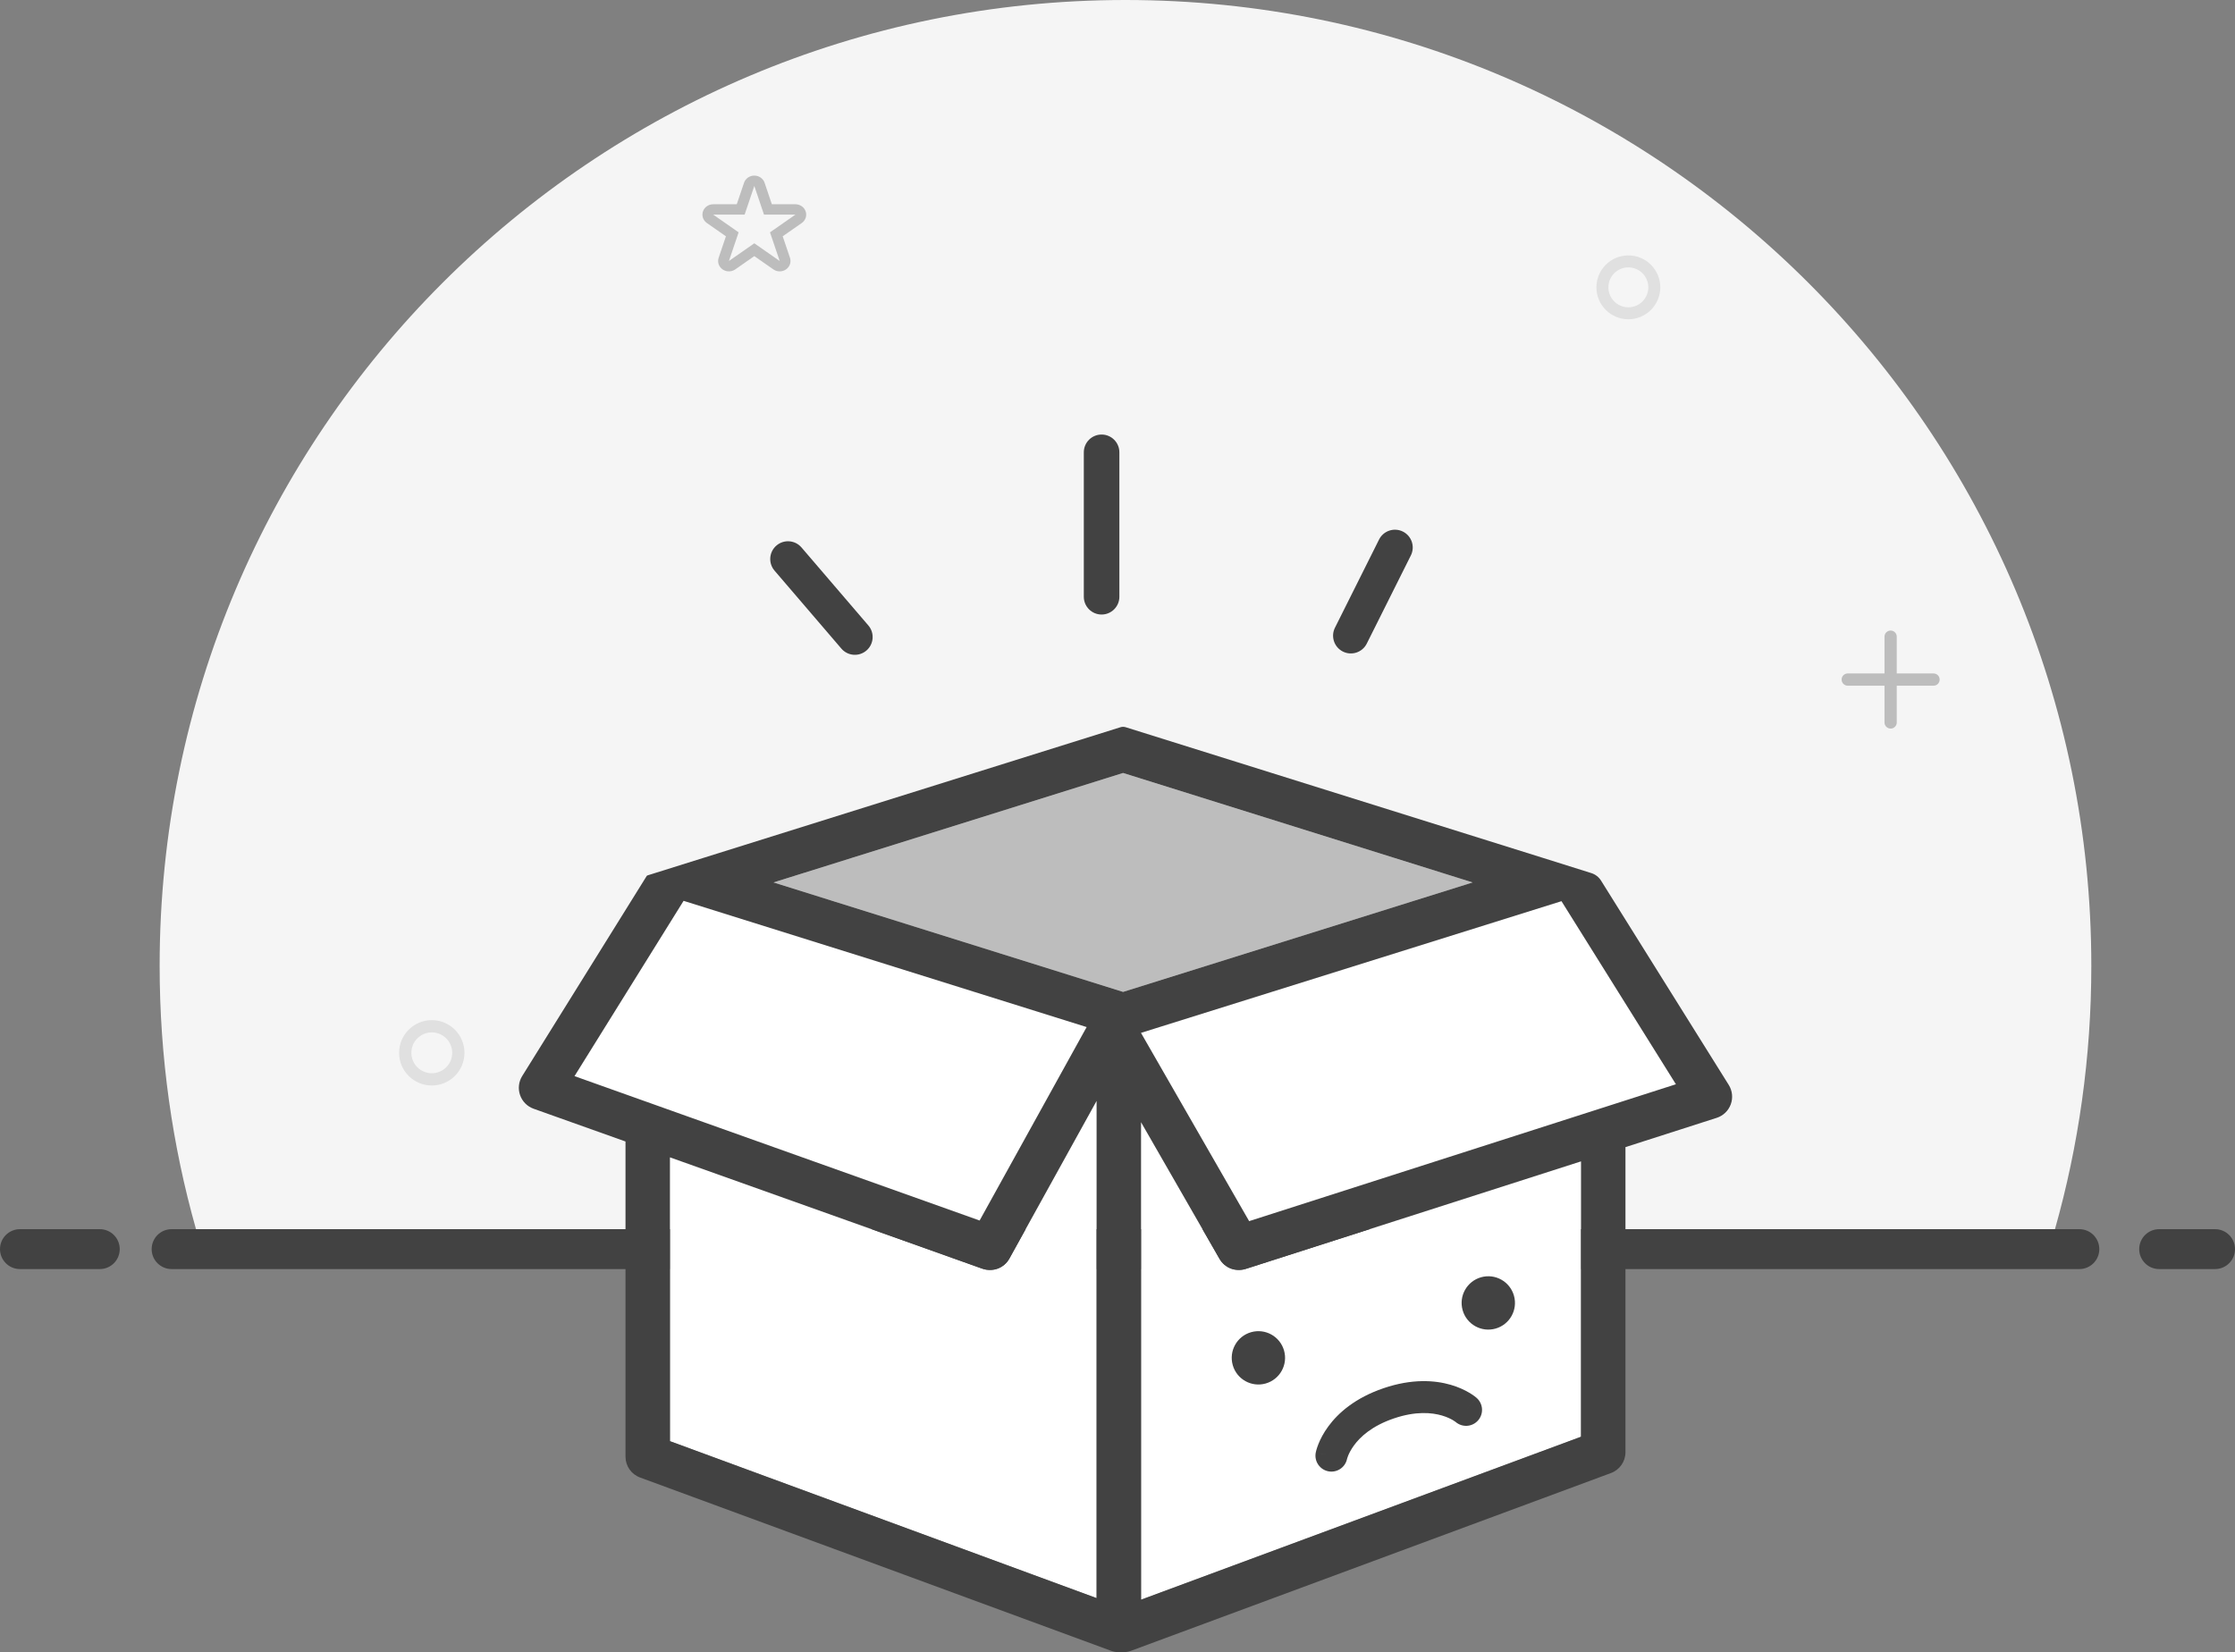 <?xml version="1.0" encoding="UTF-8"?>
<svg width="280" height="207" viewBox="0 0 280 207" fill="none" xmlns="http://www.w3.org/2000/svg">
    <rect x="0" y="0" width="280" height="207" fill="#808080" stroke="none"/>
    <path d="M141 0C74.174 0 20 54.173 20 121C20 132.44 21.588 143.51 24.555 154H257.445C260.412 143.51 262 132.44 262 121C262 54.173 207.826 0 141 0Z" fill="#F5F5F5"/>
    <path fill-rule="evenodd" clip-rule="evenodd" d="M94.5 22C95.086 22 95.606 22.363 95.787 22.898L96.698 25.591H99.647C100.233 25.591 100.753 25.954 100.934 26.489C101.115 27.024 100.916 27.611 100.442 27.942L98.056 29.606L98.968 32.299C99.149 32.835 98.95 33.421 98.476 33.752C98.002 34.083 97.36 34.083 96.886 33.752L94.5 32.087L92.114 33.752C91.64 34.083 90.998 34.083 90.524 33.752C90.05 33.421 89.851 32.835 90.032 32.299L90.944 29.606L88.558 27.942C88.084 27.611 87.885 27.024 88.066 26.489C88.247 25.954 88.767 25.591 89.353 25.591H92.302L93.213 22.898C93.394 22.363 93.914 22 94.5 22ZM93.285 26.89H89.353L92.534 29.11L91.319 32.701L94.5 30.482L97.681 32.701L96.466 29.11L99.647 26.89H95.715L94.5 23.299L93.285 26.89Z" fill="#BDBDBD"/>
    <path fill-rule="evenodd" clip-rule="evenodd" d="M54.095 134.465C55.508 134.465 56.654 133.319 56.654 131.905C56.654 130.492 55.508 129.346 54.095 129.346C52.681 129.346 51.535 130.492 51.535 131.905C51.535 133.319 52.681 134.465 54.095 134.465ZM54.095 136C56.356 136 58.189 134.167 58.189 131.905C58.189 129.644 56.356 127.811 54.095 127.811C51.833 127.811 50 129.644 50 131.905C50 134.167 51.833 136 54.095 136Z" fill="#E0E0E0"/>
    <path d="M237.626 79.768C237.626 79.344 237.282 79 236.858 79C236.434 79 236.09 79.344 236.09 79.768V84.374H231.484C231.06 84.374 230.716 84.718 230.716 85.142C230.716 85.566 231.06 85.91 231.484 85.91H236.09V90.516C236.09 90.94 236.434 91.284 236.858 91.284C237.282 91.284 237.626 90.94 237.626 90.516V85.91H242.232C242.656 85.91 243 85.566 243 85.142C243 84.718 242.656 84.374 242.232 84.374H237.626V79.768Z" fill="#BDBDBD"/>
    <path fill-rule="evenodd" clip-rule="evenodd" d="M204 38.5C205.381 38.5 206.5 37.381 206.5 36C206.5 34.619 205.381 33.5 204 33.5C202.619 33.5 201.5 34.619 201.5 36C201.5 37.381 202.619 38.5 204 38.5ZM204 40C206.209 40 208 38.209 208 36C208 33.791 206.209 32 204 32C201.791 32 200 33.791 200 36C200 38.209 201.791 40 204 40Z" fill="#E0E0E0"/>
    <path fill-rule="evenodd" clip-rule="evenodd" d="M19 156.5C19 155.119 20.119 154 21.5 154H260.5C261.881 154 263 155.119 263 156.5C263 157.881 261.881 159 260.5 159H21.5C20.119 159 19 157.881 19 156.5Z" fill="#424242"/>
    <path fill-rule="evenodd" clip-rule="evenodd" d="M0 156.5C0 155.119 1.119 154 2.5 154H12.5C13.881 154 15 155.119 15 156.5C15 157.881 13.881 159 12.5 159H2.5C1.119 159 0 157.881 0 156.5Z" fill="#424242"/>
    <path fill-rule="evenodd" clip-rule="evenodd" d="M268 156.5C268 155.119 269.119 154 270.5 154L277.5 154C278.881 154 280 155.119 280 156.5C280 157.881 278.881 159 277.5 159L270.5 159C269.119 159 268 157.881 268 156.5Z" fill="#424242"/>
    <path d="M137.381 137.929L126.454 157.681C125.794 158.874 124.368 159.413 123.083 158.955L83.93 145V180.56L137.381 200.225V137.929Z" fill="white"/>
    <path d="M198.07 145.505L156.048 158.984C154.798 159.385 153.438 158.858 152.784 157.72L142.949 140.599V200.423L198.07 180.007V145.505Z" fill="white"/>
    <path d="M156.49 152.995L142.939 129.406L195.623 112.906L209.959 135.845L156.49 152.995Z" fill="white"/>
    <path d="M71.973 134.827L85.639 112.863L136.14 128.68C136.112 128.724 136.084 128.77 136.059 128.817L122.727 152.917L71.973 134.827Z" fill="white"/>
    <path d="M96.909 110.559L140.7 124.273L184.49 110.559L140.7 96.844L96.909 110.559Z" fill="#BDBDBD"/>
    <path fill-rule="evenodd" clip-rule="evenodd" d="M81.124 109.676C81.077 109.691 81.036 109.721 81.01 109.763L65.42 134.818C64.975 135.534 64.878 136.412 65.156 137.207C65.433 138.002 66.056 138.629 66.849 138.911L78.363 143.015V182.502C78.363 183.669 79.09 184.712 80.185 185.114L139.204 206.829C139.604 206.976 140.027 207.027 140.44 206.986C140.85 207.028 141.276 206.98 141.689 206.827L201.821 184.556C202.913 184.151 203.638 183.11 203.638 181.945V143.72L215.066 140.054C215.884 139.791 216.535 139.166 216.83 138.36C217.126 137.553 217.032 136.656 216.577 135.927C216.577 135.927 200.862 110.783 200.58 110.333C200.299 109.882 199.866 109.548 199.36 109.388L193.352 107.5L141.032 91.114C140.816 91.046 140.583 91.046 140.367 91.114L81.124 109.676ZM71.973 134.827L85.639 112.863L136.14 128.68C136.112 128.724 136.084 128.77 136.059 128.817L122.727 152.917L71.973 134.827ZM156.491 152.995L142.94 129.406L195.623 112.906L209.959 135.845L156.491 152.995ZM198.07 145.505L156.048 158.984C154.798 159.385 153.438 158.858 152.784 157.72L142.949 140.599V200.423L198.07 180.007V145.505ZM96.909 110.559L140.699 124.273L184.49 110.559L140.699 96.844L96.909 110.559ZM137.381 137.929L126.454 157.681C125.794 158.874 124.368 159.413 123.084 158.956L83.93 145V180.56L137.381 200.225V137.929Z" fill="#424242"/>
    <circle cx="157.652" cy="170.121" r="3.341" transform="rotate(-15.818 157.652 170.121)" fill="#424242"/>
    <circle cx="186.453" cy="163.242" r="3.341" transform="rotate(-15.818 186.453 163.242)" fill="#424242"/>
    <path fill-rule="evenodd" clip-rule="evenodd" d="M168.757 182.785C168.534 183.852 167.493 184.546 166.419 184.338C165.334 184.128 164.626 183.078 164.836 181.994L166.769 182.369C164.836 181.994 164.836 181.992 164.836 181.991L164.837 181.989L164.838 181.983L164.841 181.971L164.847 181.941C164.852 181.919 164.858 181.892 164.865 181.862C164.879 181.8 164.899 181.723 164.926 181.63C164.979 181.445 165.059 181.2 165.175 180.909C165.408 180.326 165.791 179.557 166.404 178.72C167.647 177.025 169.778 175.134 173.336 173.924C176.895 172.715 179.737 172.916 181.755 173.503C182.752 173.793 183.524 174.17 184.063 174.49C184.333 174.649 184.546 174.795 184.701 174.91C184.778 174.967 184.841 175.016 184.89 175.056C184.915 175.076 184.935 175.093 184.953 175.108L184.976 175.128L184.985 175.136L184.99 175.14L184.992 175.142C184.993 175.142 184.994 175.143 183.689 176.618L184.994 175.143C185.821 175.875 185.899 177.139 185.167 177.966C184.442 178.786 183.194 178.87 182.366 178.159C182.361 178.155 182.346 178.143 182.323 178.126C182.269 178.086 182.17 178.017 182.025 177.931C181.737 177.761 181.273 177.529 180.638 177.344C179.393 176.982 177.391 176.771 174.624 177.711C171.856 178.652 170.397 180.039 169.631 181.085C169.24 181.618 169.013 182.085 168.888 182.396C168.826 182.552 168.79 182.667 168.771 182.732C168.763 182.759 168.759 182.777 168.757 182.785Z" fill="#424242"/>
    <path fill-rule="evenodd" clip-rule="evenodd" d="M108.547 81.504C107.614 82.305 106.208 82.197 105.407 81.263L97.031 71.491C96.231 70.557 96.339 69.151 97.273 68.35C98.207 67.55 99.612 67.658 100.413 68.592L108.789 78.364C109.589 79.298 109.481 80.704 108.547 81.504Z" fill="#424242"/>
    <path fill-rule="evenodd" clip-rule="evenodd" d="M138.007 76.993C136.777 76.993 135.78 75.996 135.78 74.766L135.78 56.67C135.78 55.44 136.777 54.443 138.007 54.443C139.237 54.443 140.234 55.44 140.234 56.67L140.234 74.766C140.234 75.996 139.237 76.993 138.007 76.993Z" fill="#424242"/>
    <path fill-rule="evenodd" clip-rule="evenodd" d="M168.239 81.634C167.139 81.084 166.693 79.746 167.243 78.646L172.768 67.597C173.318 66.497 174.655 66.051 175.756 66.601C176.856 67.151 177.302 68.489 176.752 69.589L171.227 80.638C170.677 81.738 169.339 82.184 168.239 81.634Z" fill="#424242"/>
</svg>
